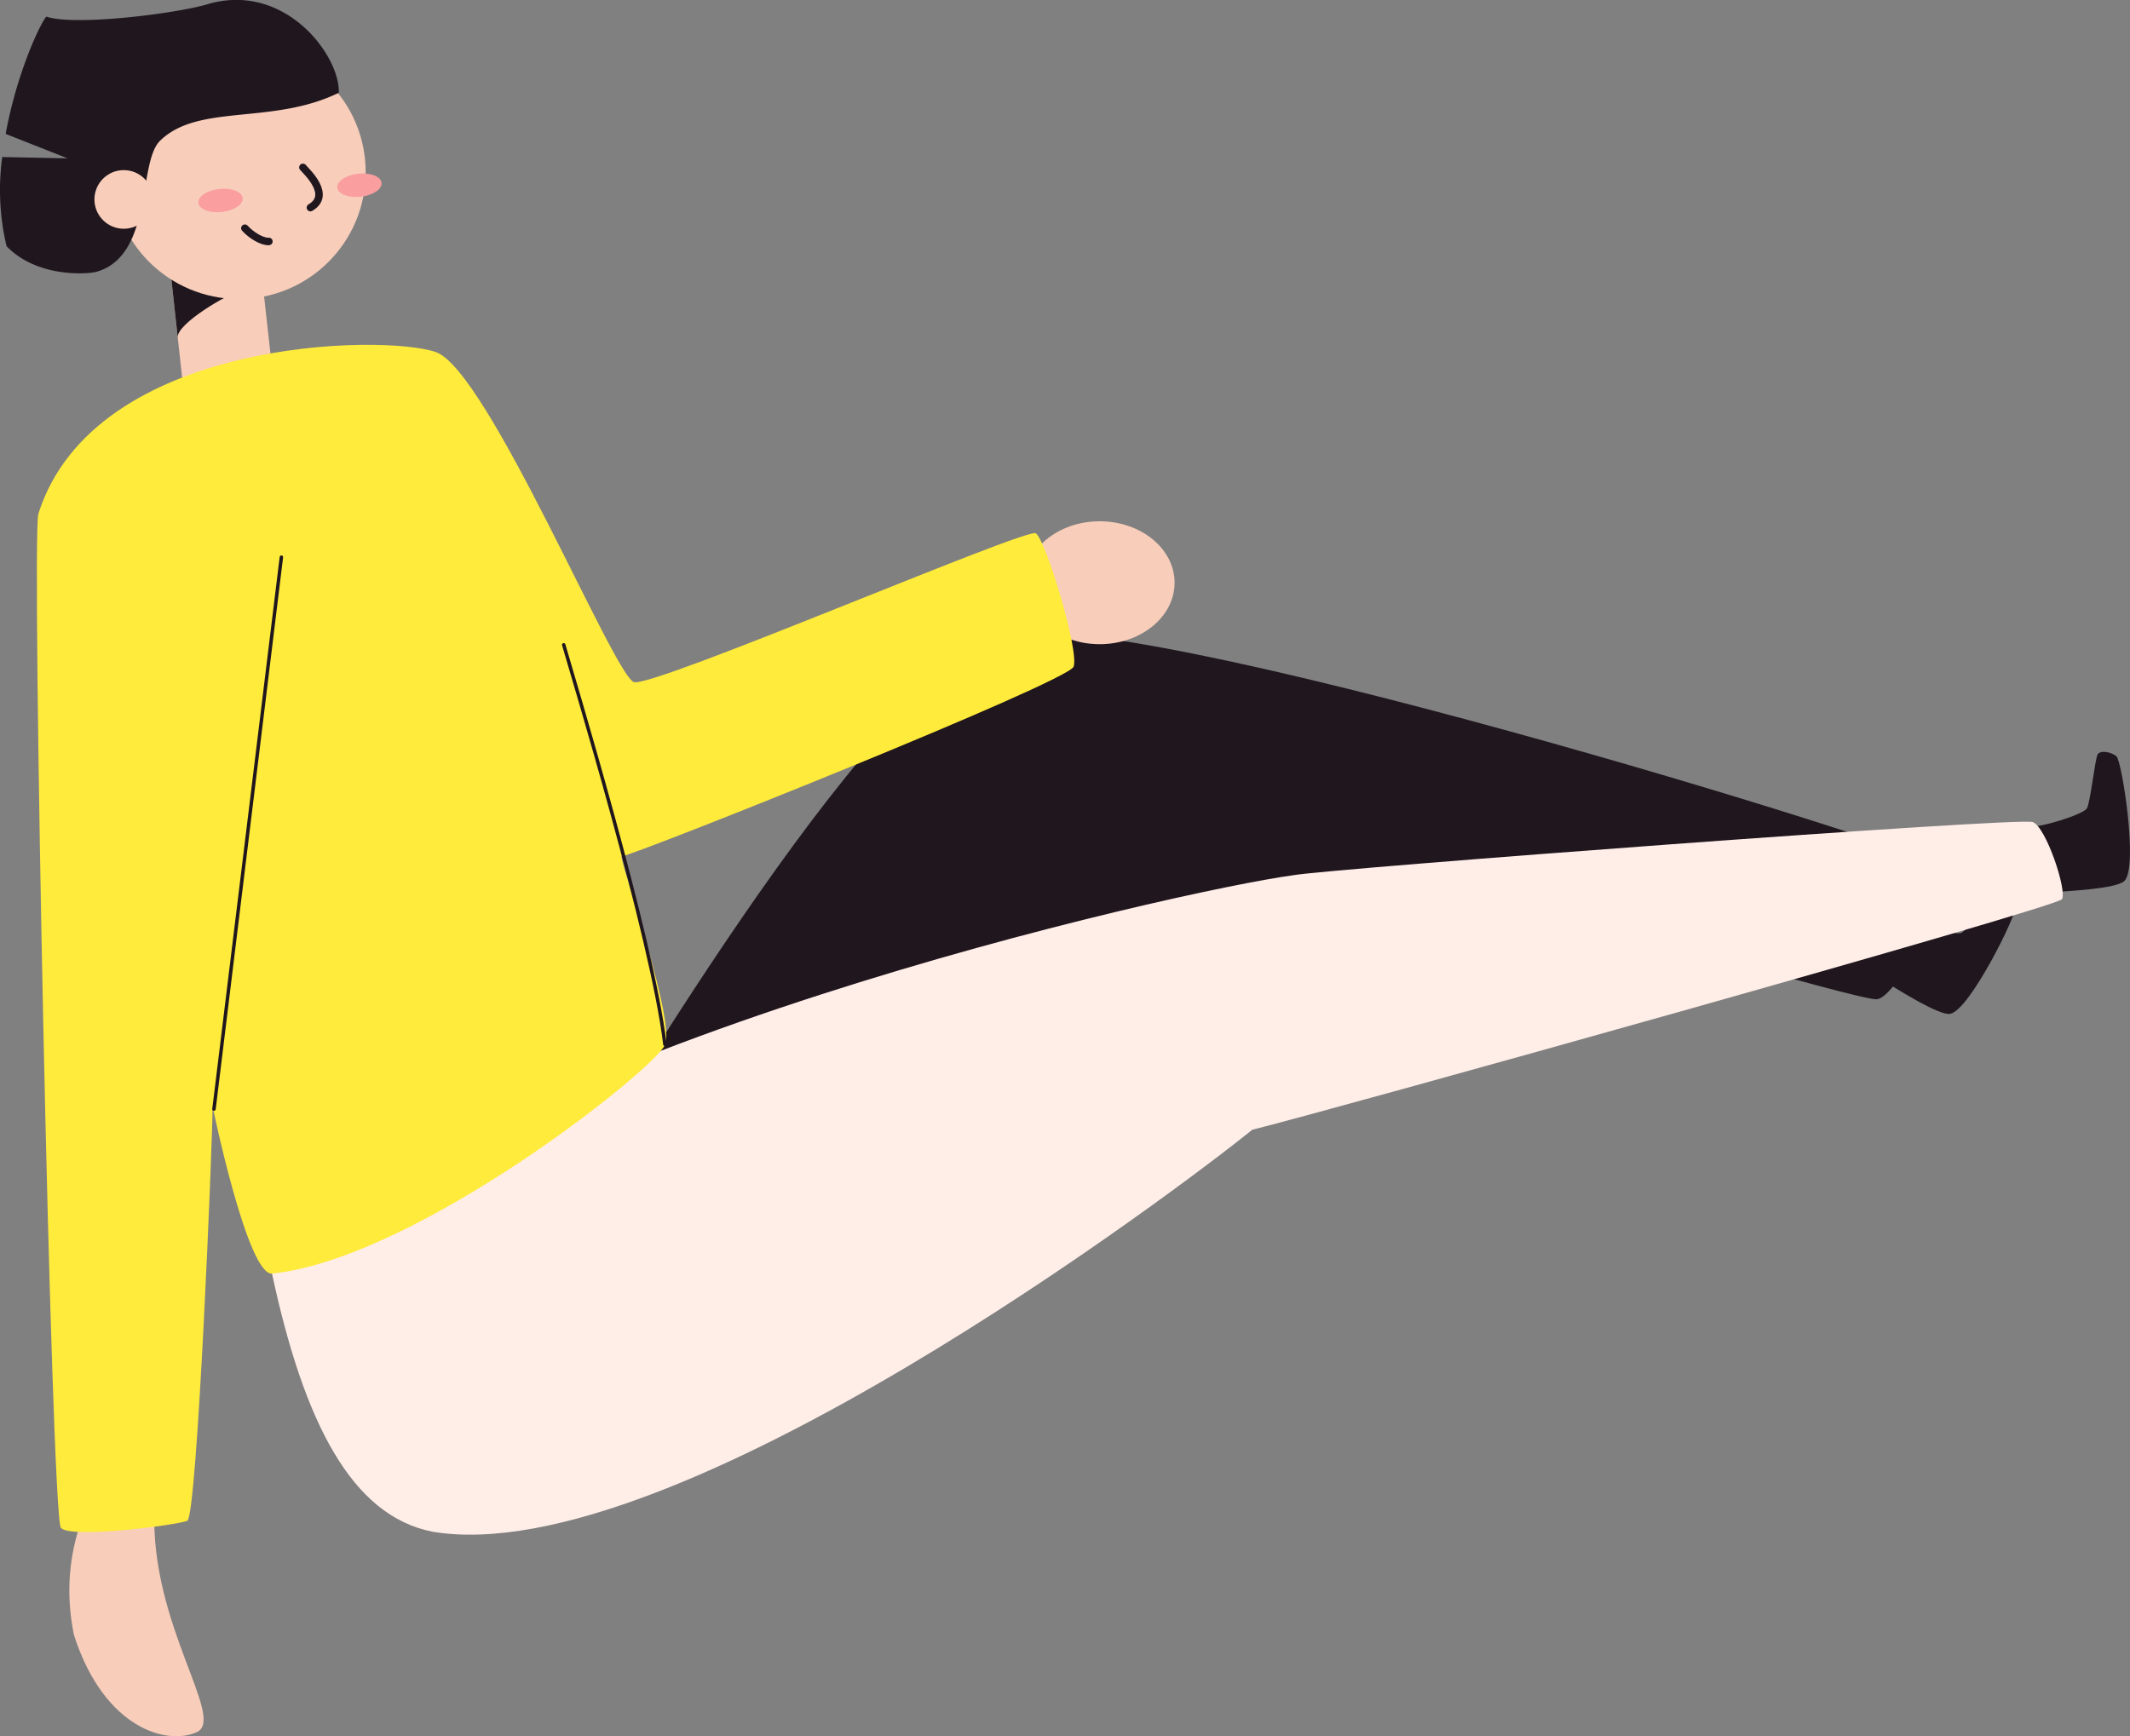 <svg xmlns="http://www.w3.org/2000/svg" viewBox="0 0 340.63 277.72"><rect x="0" y="0" width="340.63" height="277.72" fill="#808080" stroke="none"/><defs><style>.cls-1{fill:#1f161e;}.cls-2{fill:#f8cdba;}.cls-3{fill:#ffeee8;}.cls-4{fill:#fa9e9f;}.cls-5,.cls-7{fill:none;stroke:#1f161e;stroke-linecap:round;stroke-miterlimit:10;}.cls-5{stroke-width:1.2px;}.cls-6{fill:#ffeb3b;}.cls-7{stroke-width:0.55px;}</style></defs><title>leaning-back</title><g id="Layer_2" data-name="Layer 2"><g id="Vector"><path class="cls-1" d="M329.07,142.66c1.37-.13,9.44-.48,10.68-1.76,2.25-2.32-.43-19.21-1.29-19.93s-2.58-1-3-.3-1.16,7.64-1.71,8.62-7.72,3.25-9.58,2.93"/><path class="cls-1" d="M302.13,157.45c1.18.69,8,5.05,9.74,4.72,3.17-.61,10.7-16,10.41-17s-1.5-2.35-2.28-2-5.35,5.57-6.36,6.05-8.18-1.78-9.52-3.11"/><path class="cls-2" d="M14,240.32c-.73,2.68-4.45,9.79-2.19,21.16,4.87,15.18,15.08,17.75,19.7,15.56S24,259.78,24.7,241.54"/><path class="cls-1" d="M160.42,101.72C179,95.93,308.15,136,310.47,138.54s-7,21.3-10.42,21.3-50.25-13.9-50.25-13.9l-161,47.47C95.13,184.15,138.46,108.58,160.42,101.72Z"/><ellipse class="cls-2" cx="175.86" cy="93.21" rx="11.98" ry="9.83"/><path class="cls-3" d="M43.49,203.68C48.62,227.6,56.24,242.44,69.15,245c38.39,6.48,119.62-55,131.13-64.3,11-2.67,128.63-35.53,129.47-36.87s-2.51-11.51-4.67-12.34S212,139,206.79,140C188.52,142.47,77.72,167.3,43.49,203.68Z"/><path class="cls-2" d="M29.11,60.25c.19,1.77,14.57.19,14.38-1.58l-2-17.9L27.15,42.34Z"/><path class="cls-1" d="M38.13,46.69c-1.4.16-10,5.11-9.7,7.32L27.15,42.34C29.38,42.1,38.13,46.69,38.13,46.69Z"/><circle class="cls-2" cx="38.19" cy="27.54" r="20.29"/><ellipse class="cls-4" cx="57.48" cy="29.63" rx="3.56" ry="1.85" transform="translate(-2.88 6.42) rotate(-6.24)"/><ellipse class="cls-4" cx="35.27" cy="32.07" rx="3.56" ry="1.85" transform="translate(-3.28 4.02) rotate(-6.24)"/><path class="cls-5" d="M48.44,26.77c.76.86,4.59,4.45,1.2,6.44"/><path class="cls-5" d="M43,38.62c-1.06.08-2.84-1-3.84-2.12"/><path class="cls-1" d="M33.17.68C28,2.21,11.91,4.19,7.4,2.66,6.22,4.13,2.6,12.07.91,21.42l9.9,3.91L.36,25.12a38.89,38.89,0,0,0,.69,14.26c4.89,5.08,13,4.49,14.43,4.08C24.52,40.8,22,26,25.6,22.51c6.11-6,17.93-2.47,28.58-7.67C54.4,8.89,45.55-3,33.17.68Z"/><circle class="cls-2" cx="19.79" cy="31.9" r="4.69"/><path class="cls-6" d="M6.14,82.16C15.11,54,61.4,53.4,69.71,56.32s28.53,51.89,31.68,52.79S164.06,84.4,165.63,85.3s7,18.87,6.06,21.34S101.61,136.74,99.36,137c.68,3.6,8.54,26.29,7,30.1s-39.54,34.15-62.84,36.62C39.58,204.09,34,177,34,177c0,5.39-2.47,65.59-4.05,66.26s-18.64,2.92-20.21,1.13S5,85.69,6.14,82.16Z"/><line class="cls-7" x1="34.22" y1="177.4" x2="45" y2="89.12"/><path class="cls-7" d="M106.33,167.06c-2-17.07-15-59.75-16.18-63.92"/></g></g></svg>